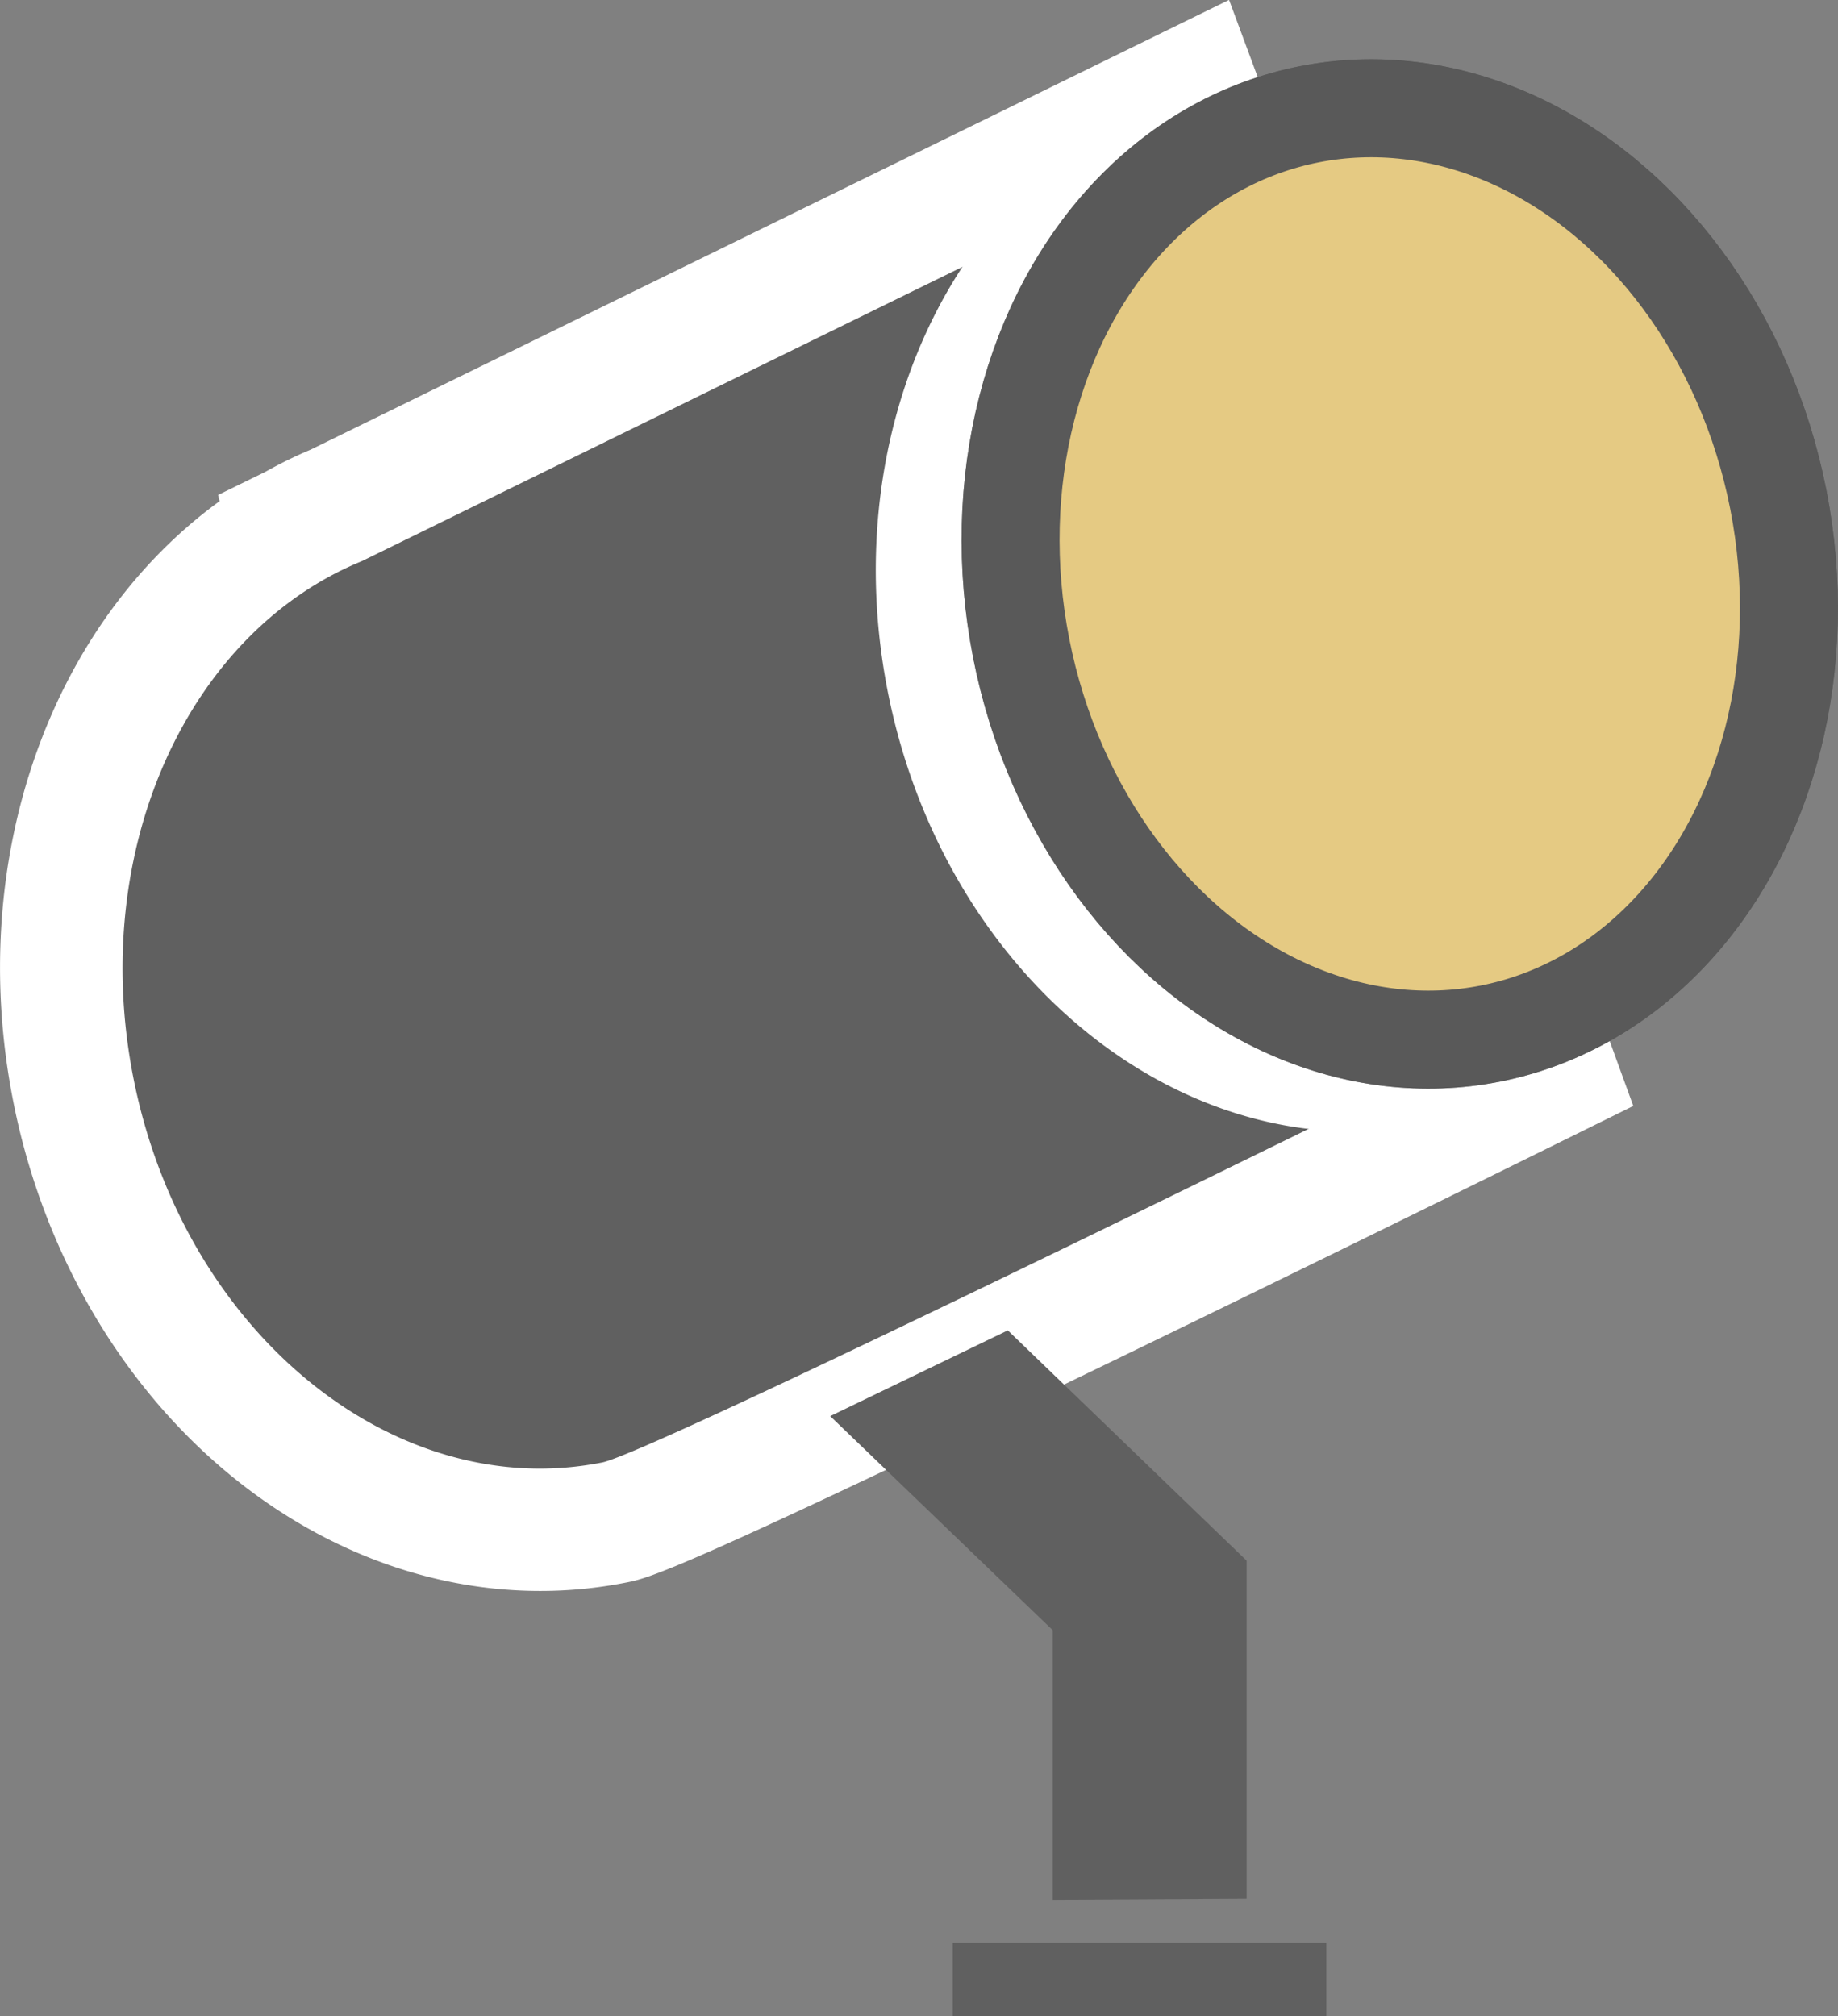 <svg xmlns="http://www.w3.org/2000/svg" viewBox="0 0 300.14 329.24"><rect x="0" y="0" width="300.14" height="329.24" fill="#808080" stroke="none"/><path d="M623.61,504.55c-36,0-68.05-30.27-76.24-72-7.48-38.11,7.09-74.91,35.07-91.36l0-.06.84-.41a64.33,64.33,0,0,1,7-3.45L719.12,274.2l1.45-.71.06,0,.46,1,8.57,16.89c-.14.08-1.62.8-1.62.8-22.19,11.29-34,41.39-28,71.61,6.25,31.84,30.59,55.84,56.62,55.84a42.2,42.2,0,0,0,16.64-3.41l9.67-4.1,6.74,18.29-8.06,4c-40.82,20.16-136.76,67.25-145.93,69.05A62.71,62.71,0,0,1,623.61,504.55Z" transform="translate(-535.42 -254.76)" fill="#606060"/><path d="M725,282.45h0l-.09,0,.09,0m-.09,0-1.36.67,1.36-.67m-1.36.67c-25.83,13.11-40.36,46.9-33.38,82.48,7.33,37.35,35.88,63.91,66.43,63.91a51.74,51.74,0,0,0,20.55-4.21v0S642.6,491.83,633.74,493.57a52.91,52.91,0,0,1-10.13,1c-30.55,0-59.1-26.57-66.43-63.91s9.05-72.72,37.33-84.27h0l129-63.2m12.52-28.4-19.84,9.71-1.59.78L586.14,328.19a72.6,72.6,0,0,0-7.41,3.63l-7.7,3.77.26,1C543.7,356.63,529.8,395,537.56,434.49c4.31,22,15.08,42.06,30.33,56.59,15.89,15.14,35.68,23.47,55.72,23.47a72.16,72.16,0,0,0,14-1.36c3.79-.74,8.08-1.58,79.91-36.38,34.42-16.67,68.19-33.35,68.53-33.52l16.08-7.94L796,418.49l-7.23-19.77-19.38,8.22a32.1,32.1,0,0,1-12.73,2.61c-21.34,0-41.46-20.53-46.8-47.77-5.09-25.88,4.46-51.39,22.69-60.73l1.07-.52,16.53-7.76-6.33-17.27-7.69-20.74Z" transform="translate(-535.42 -254.76)" fill="#fff"/><path d="M777.16,425.34a52.76,52.76,0,0,1-10.42,3.23c-34.14,6.7-68.42-21.47-76.56-62.93C683.07,329.4,698.27,295,725,282.45" transform="translate(-535.42 -254.76)" fill="none" stroke="#fff" stroke-width="20"/><path d="M725,282.45h0" transform="translate(-535.42 -254.76)" fill="none" stroke="#fff" stroke-width="20"/><polygon points="135.57 231.24 164.57 217.24 203.57 254.84 203.57 310.06 171.91 310.24 171.91 266.2 135.57 231.24" fill="#606060"/><rect x="155.58" y="317.24" width="61" height="12" fill="#606060"/><ellipse cx="764" cy="348.5" rx="63" ry="76.5" transform="translate(-588.26 -101.03) rotate(-11.11)" fill="#bdccd4" stroke="#4d4d4d" stroke-width="16"/><g opacity="0.6"><ellipse cx="764" cy="348.5" rx="63" ry="76.5" transform="translate(-588.26 -101.03) rotate(-11.11)" fill="#ffc84d" stroke="#606060" stroke-width="16"/></g></svg>